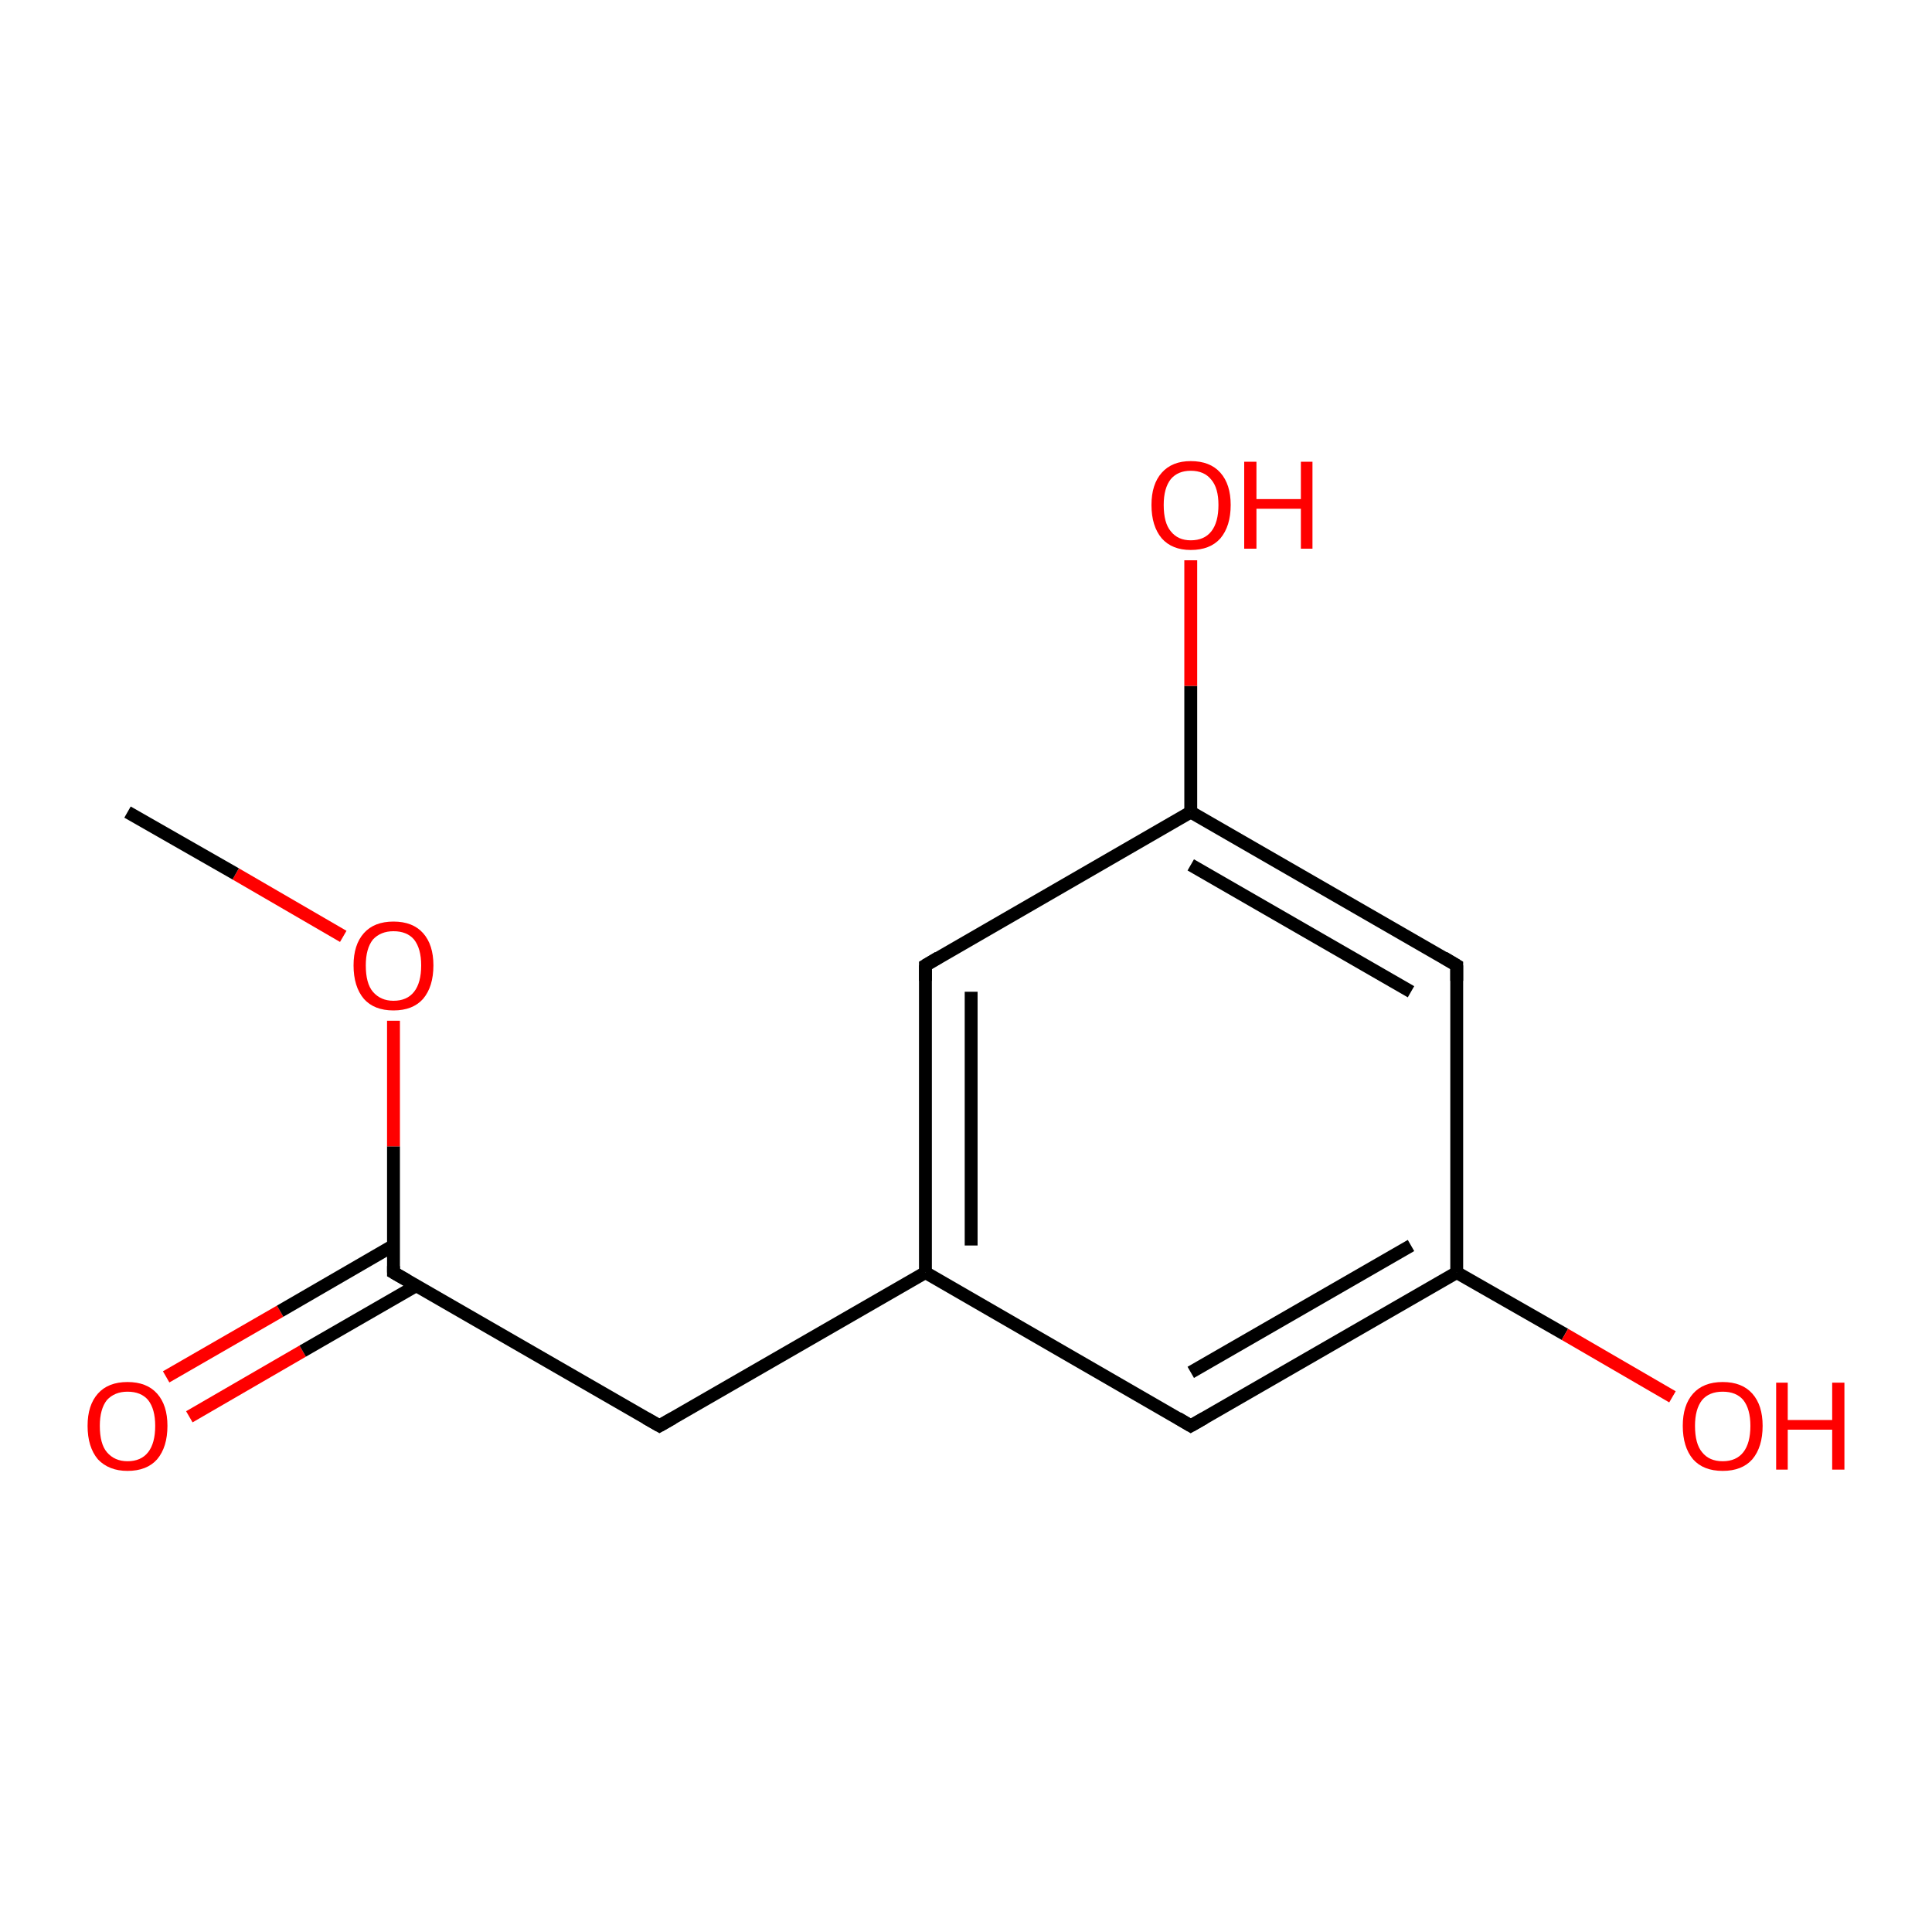 <?xml version='1.0' encoding='iso-8859-1'?>
<svg version='1.1' baseProfile='full'
              xmlns='http://www.w3.org/2000/svg'
                      xmlns:rdkit='http://www.rdkit.org/xml'
                      xmlns:xlink='http://www.w3.org/1999/xlink'
                  xml:space='preserve'
width='300px' height='300px' viewBox='0 0 300 300'>
<!-- END OF HEADER -->
<rect style='opacity:1.0;fill:#FFFFFF;stroke:none' width='300.0' height='300.0' x='0.0' y='0.0'> </rect>
<path class='bond-0 atom-0 atom-1' d='M 25.8,213.8 L 43.5,203.6' style='fill:none;fill-rule:evenodd;stroke:#FF0000;stroke-width:2.0px;stroke-linecap:butt;stroke-linejoin:miter;stroke-opacity:1' />
<path class='bond-0 atom-0 atom-1' d='M 43.5,203.6 L 61.1,193.4' style='fill:none;fill-rule:evenodd;stroke:#000000;stroke-width:2.0px;stroke-linecap:butt;stroke-linejoin:miter;stroke-opacity:1' />
<path class='bond-0 atom-0 atom-1' d='M 29.4,220.0 L 47.0,209.8' style='fill:none;fill-rule:evenodd;stroke:#FF0000;stroke-width:2.0px;stroke-linecap:butt;stroke-linejoin:miter;stroke-opacity:1' />
<path class='bond-0 atom-0 atom-1' d='M 47.0,209.8 L 64.7,199.6' style='fill:none;fill-rule:evenodd;stroke:#000000;stroke-width:2.0px;stroke-linecap:butt;stroke-linejoin:miter;stroke-opacity:1' />
<path class='bond-1 atom-1 atom-2' d='M 61.1,197.6 L 61.1,178.0' style='fill:none;fill-rule:evenodd;stroke:#000000;stroke-width:2.0px;stroke-linecap:butt;stroke-linejoin:miter;stroke-opacity:1' />
<path class='bond-1 atom-1 atom-2' d='M 61.1,178.0 L 61.1,158.5' style='fill:none;fill-rule:evenodd;stroke:#FF0000;stroke-width:2.0px;stroke-linecap:butt;stroke-linejoin:miter;stroke-opacity:1' />
<path class='bond-2 atom-2 atom-3' d='M 53.3,145.4 L 36.6,135.7' style='fill:none;fill-rule:evenodd;stroke:#FF0000;stroke-width:2.0px;stroke-linecap:butt;stroke-linejoin:miter;stroke-opacity:1' />
<path class='bond-2 atom-2 atom-3' d='M 36.6,135.7 L 19.8,126.1' style='fill:none;fill-rule:evenodd;stroke:#000000;stroke-width:2.0px;stroke-linecap:butt;stroke-linejoin:miter;stroke-opacity:1' />
<path class='bond-3 atom-1 atom-4' d='M 61.1,197.6 L 102.4,221.4' style='fill:none;fill-rule:evenodd;stroke:#000000;stroke-width:2.0px;stroke-linecap:butt;stroke-linejoin:miter;stroke-opacity:1' />
<path class='bond-4 atom-4 atom-5' d='M 102.4,221.4 L 143.7,197.6' style='fill:none;fill-rule:evenodd;stroke:#000000;stroke-width:2.0px;stroke-linecap:butt;stroke-linejoin:miter;stroke-opacity:1' />
<path class='bond-5 atom-5 atom-6' d='M 143.7,197.6 L 143.7,149.9' style='fill:none;fill-rule:evenodd;stroke:#000000;stroke-width:2.0px;stroke-linecap:butt;stroke-linejoin:miter;stroke-opacity:1' />
<path class='bond-5 atom-5 atom-6' d='M 150.8,193.4 L 150.8,154.0' style='fill:none;fill-rule:evenodd;stroke:#000000;stroke-width:2.0px;stroke-linecap:butt;stroke-linejoin:miter;stroke-opacity:1' />
<path class='bond-6 atom-6 atom-7' d='M 143.7,149.9 L 184.9,126.1' style='fill:none;fill-rule:evenodd;stroke:#000000;stroke-width:2.0px;stroke-linecap:butt;stroke-linejoin:miter;stroke-opacity:1' />
<path class='bond-7 atom-7 atom-8' d='M 184.9,126.1 L 184.9,106.5' style='fill:none;fill-rule:evenodd;stroke:#000000;stroke-width:2.0px;stroke-linecap:butt;stroke-linejoin:miter;stroke-opacity:1' />
<path class='bond-7 atom-7 atom-8' d='M 184.9,106.5 L 184.9,87.0' style='fill:none;fill-rule:evenodd;stroke:#FF0000;stroke-width:2.0px;stroke-linecap:butt;stroke-linejoin:miter;stroke-opacity:1' />
<path class='bond-8 atom-7 atom-9' d='M 184.9,126.1 L 226.2,149.9' style='fill:none;fill-rule:evenodd;stroke:#000000;stroke-width:2.0px;stroke-linecap:butt;stroke-linejoin:miter;stroke-opacity:1' />
<path class='bond-8 atom-7 atom-9' d='M 184.9,134.3 L 219.1,154.0' style='fill:none;fill-rule:evenodd;stroke:#000000;stroke-width:2.0px;stroke-linecap:butt;stroke-linejoin:miter;stroke-opacity:1' />
<path class='bond-9 atom-9 atom-10' d='M 226.2,149.9 L 226.2,197.6' style='fill:none;fill-rule:evenodd;stroke:#000000;stroke-width:2.0px;stroke-linecap:butt;stroke-linejoin:miter;stroke-opacity:1' />
<path class='bond-10 atom-10 atom-11' d='M 226.2,197.6 L 243.0,207.2' style='fill:none;fill-rule:evenodd;stroke:#000000;stroke-width:2.0px;stroke-linecap:butt;stroke-linejoin:miter;stroke-opacity:1' />
<path class='bond-10 atom-10 atom-11' d='M 243.0,207.2 L 259.7,216.9' style='fill:none;fill-rule:evenodd;stroke:#FF0000;stroke-width:2.0px;stroke-linecap:butt;stroke-linejoin:miter;stroke-opacity:1' />
<path class='bond-11 atom-10 atom-12' d='M 226.2,197.6 L 184.9,221.4' style='fill:none;fill-rule:evenodd;stroke:#000000;stroke-width:2.0px;stroke-linecap:butt;stroke-linejoin:miter;stroke-opacity:1' />
<path class='bond-11 atom-10 atom-12' d='M 219.1,193.4 L 184.9,213.1' style='fill:none;fill-rule:evenodd;stroke:#000000;stroke-width:2.0px;stroke-linecap:butt;stroke-linejoin:miter;stroke-opacity:1' />
<path class='bond-12 atom-12 atom-5' d='M 184.9,221.4 L 143.7,197.6' style='fill:none;fill-rule:evenodd;stroke:#000000;stroke-width:2.0px;stroke-linecap:butt;stroke-linejoin:miter;stroke-opacity:1' />
<path d='M 61.1,196.6 L 61.1,197.6 L 63.2,198.8' style='fill:none;stroke:#000000;stroke-width:2.0px;stroke-linecap:butt;stroke-linejoin:miter;stroke-opacity:1;' />
<path d='M 100.3,220.2 L 102.4,221.4 L 104.5,220.2' style='fill:none;stroke:#000000;stroke-width:2.0px;stroke-linecap:butt;stroke-linejoin:miter;stroke-opacity:1;' />
<path d='M 143.7,152.3 L 143.7,149.9 L 145.7,148.7' style='fill:none;stroke:#000000;stroke-width:2.0px;stroke-linecap:butt;stroke-linejoin:miter;stroke-opacity:1;' />
<path d='M 224.2,148.7 L 226.2,149.9 L 226.2,152.3' style='fill:none;stroke:#000000;stroke-width:2.0px;stroke-linecap:butt;stroke-linejoin:miter;stroke-opacity:1;' />
<path d='M 187.0,220.2 L 184.9,221.4 L 182.9,220.2' style='fill:none;stroke:#000000;stroke-width:2.0px;stroke-linecap:butt;stroke-linejoin:miter;stroke-opacity:1;' />
<path class='atom-0' d='M 13.6 221.4
Q 13.6 218.2, 15.2 216.4
Q 16.8 214.6, 19.8 214.6
Q 22.8 214.6, 24.4 216.4
Q 26.0 218.2, 26.0 221.4
Q 26.0 224.7, 24.4 226.6
Q 22.8 228.4, 19.8 228.4
Q 16.9 228.4, 15.2 226.6
Q 13.6 224.7, 13.6 221.4
M 19.8 226.9
Q 21.9 226.9, 23.0 225.5
Q 24.1 224.1, 24.1 221.4
Q 24.1 218.8, 23.0 217.4
Q 21.9 216.1, 19.8 216.1
Q 17.8 216.1, 16.6 217.4
Q 15.5 218.8, 15.5 221.4
Q 15.5 224.2, 16.6 225.5
Q 17.8 226.9, 19.8 226.9
' fill='#FF0000'/>
<path class='atom-2' d='M 54.9 149.9
Q 54.9 146.7, 56.5 144.9
Q 58.1 143.1, 61.1 143.1
Q 64.1 143.1, 65.7 144.9
Q 67.3 146.7, 67.3 149.9
Q 67.3 153.2, 65.7 155.1
Q 64.1 156.9, 61.1 156.9
Q 58.1 156.9, 56.5 155.1
Q 54.9 153.2, 54.9 149.9
M 61.1 155.4
Q 63.2 155.4, 64.3 154.0
Q 65.4 152.6, 65.4 149.9
Q 65.4 147.3, 64.3 145.9
Q 63.2 144.6, 61.1 144.6
Q 59.1 144.6, 57.9 145.9
Q 56.8 147.3, 56.8 149.9
Q 56.8 152.7, 57.9 154.0
Q 59.1 155.4, 61.1 155.4
' fill='#FF0000'/>
<path class='atom-8' d='M 178.8 78.4
Q 178.8 75.2, 180.4 73.4
Q 182.0 71.6, 184.9 71.6
Q 187.9 71.6, 189.5 73.4
Q 191.1 75.2, 191.1 78.4
Q 191.1 81.7, 189.5 83.6
Q 187.9 85.4, 184.9 85.4
Q 182.0 85.4, 180.4 83.6
Q 178.8 81.7, 178.8 78.4
M 184.9 83.9
Q 187.0 83.9, 188.1 82.5
Q 189.2 81.1, 189.2 78.4
Q 189.2 75.8, 188.1 74.5
Q 187.0 73.1, 184.9 73.1
Q 182.9 73.1, 181.8 74.4
Q 180.7 75.8, 180.7 78.4
Q 180.7 81.2, 181.8 82.5
Q 182.9 83.9, 184.9 83.9
' fill='#FF0000'/>
<path class='atom-8' d='M 193.2 71.7
L 195.1 71.7
L 195.1 77.5
L 202.0 77.5
L 202.0 71.7
L 203.8 71.7
L 203.8 85.2
L 202.0 85.2
L 202.0 79.0
L 195.1 79.0
L 195.1 85.2
L 193.2 85.2
L 193.2 71.7
' fill='#FF0000'/>
<path class='atom-11' d='M 261.3 221.4
Q 261.3 218.2, 262.9 216.4
Q 264.5 214.6, 267.5 214.6
Q 270.5 214.6, 272.1 216.4
Q 273.7 218.2, 273.7 221.4
Q 273.7 224.7, 272.1 226.6
Q 270.5 228.4, 267.5 228.4
Q 264.5 228.4, 262.9 226.6
Q 261.3 224.7, 261.3 221.4
M 267.5 226.9
Q 269.6 226.9, 270.7 225.5
Q 271.8 224.1, 271.8 221.4
Q 271.8 218.8, 270.7 217.4
Q 269.6 216.1, 267.5 216.1
Q 265.4 216.1, 264.3 217.4
Q 263.2 218.8, 263.2 221.4
Q 263.2 224.2, 264.3 225.5
Q 265.4 226.9, 267.5 226.9
' fill='#FF0000'/>
<path class='atom-11' d='M 275.8 214.7
L 277.6 214.7
L 277.6 220.5
L 284.5 220.5
L 284.5 214.7
L 286.4 214.7
L 286.4 228.2
L 284.5 228.2
L 284.5 222.0
L 277.6 222.0
L 277.6 228.2
L 275.8 228.2
L 275.8 214.7
' fill='#FF0000'/>
</svg>
